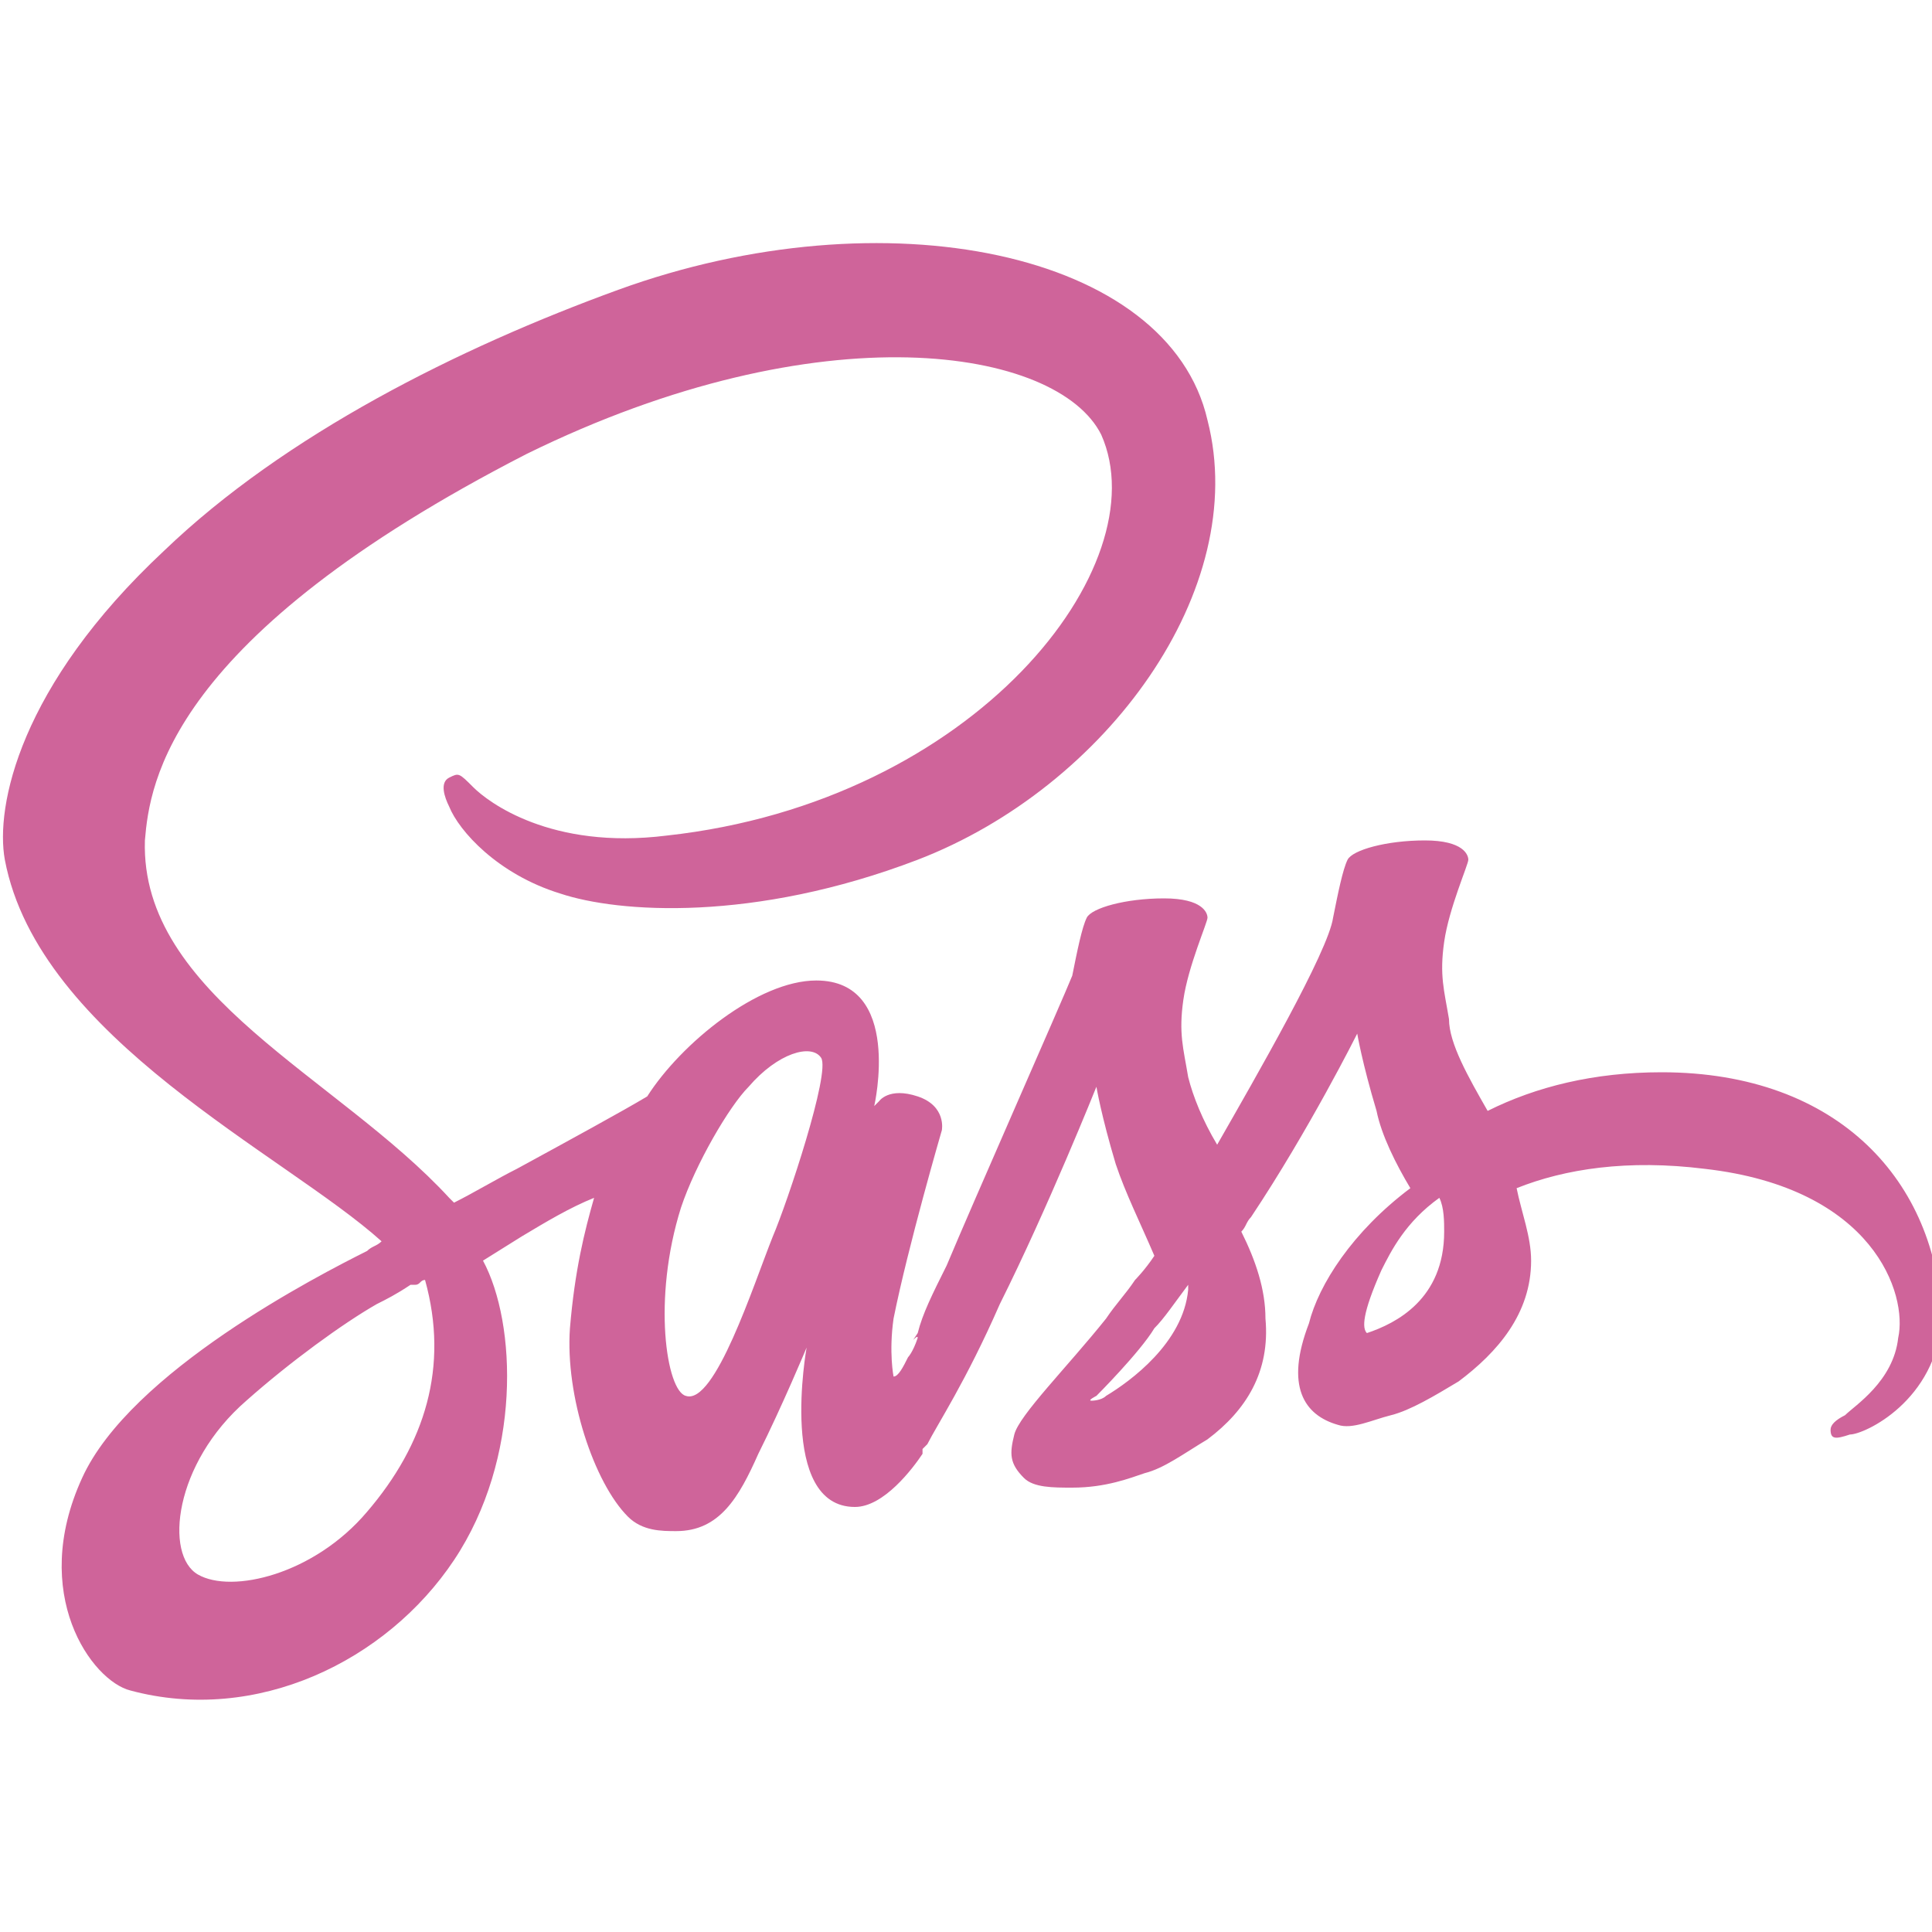 <?xml version="1.0" encoding="utf-8"?>
<!-- Generator: Adobe Illustrator 24.2.0, SVG Export Plug-In . SVG Version: 6.00 Build 0)  -->
<svg version="1.1" id="圖層_1" xmlns="http://www.w3.org/2000/svg" xmlns:xlink="http://www.w3.org/1999/xlink" x="0px" y="0px"
	 viewBox="0 0 40 40" style="enable-background:new 0 0 40 40;" xml:space="preserve">
<style type="text/css">
	.st0{fill:#CF649A;}
</style>
<path class="st0" d="M34.4,22.2c-1.4,0-2.6,0.3-3.6,0.8c-0.4-0.7-0.8-1.4-0.8-1.9c-0.1-0.6-0.2-0.9-0.1-1.6c0.1-0.7,0.5-1.6,0.5-1.7
	c0-0.1-0.1-0.4-0.9-0.4s-1.5,0.2-1.6,0.4c-0.1,0.2-0.2,0.7-0.3,1.2c-0.1,0.7-1.6,3.3-2.4,4.7c-0.3-0.5-0.5-1-0.6-1.4
	c-0.1-0.6-0.2-0.9-0.1-1.6c0.1-0.7,0.5-1.6,0.5-1.7c0-0.1-0.1-0.4-0.9-0.4c-0.8,0-1.5,0.2-1.6,0.4c-0.1,0.2-0.2,0.7-0.3,1.2
	c-0.2,0.5-2.1,4.8-2.6,6c-0.3,0.6-0.5,1-0.6,1.4c-0.2,0.3,0,0,0,0.1c-0.1,0.3-0.2,0.4-0.2,0.4v0c-0.1,0.2-0.2,0.4-0.3,0.4
	c0,0-0.1-0.5,0-1.2c0.3-1.5,1-3.9,1-3.9c0,0,0.1-0.5-0.5-0.7c-0.6-0.2-0.8,0.1-0.8,0.1c0,0-0.1,0.1-0.1,0.1s0.6-2.6-1.2-2.6
	c-1.2,0-2.8,1.3-3.5,2.4c-0.5,0.3-1.6,0.9-2.7,1.5c-0.4,0.2-0.9,0.5-1.3,0.7l-0.1-0.1C7,22.3,2.9,20.6,3,17.4c0.1-1.2,0.5-4.2,7.9-8
	c6.1-3,11-2.2,11.9-0.4c1.2,2.7-2.6,7.6-9,8.3c-2.4,0.3-3.7-0.7-4-1C9.5,16,9.5,16,9.3,16.1c-0.2,0.1-0.1,0.4,0,0.6
	c0.2,0.5,1,1.4,2.3,1.8c1.2,0.4,4,0.6,7.4-0.7c3.9-1.5,6.9-5.6,6-9.1C24.2,5.2,18.3,4,12.8,6c-3.3,1.2-6.9,3-9.4,5.4
	c-3,2.8-3.5,5.3-3.3,6.4c0.7,3.7,5.8,6.1,7.8,7.9c-0.1,0.1-0.2,0.1-0.3,0.2c-1,0.5-4.9,2.5-5.9,4.7c-1.1,2.4,0.2,4.2,1,4.4
	c2.6,0.7,5.3-0.6,6.7-2.7c1.4-2.1,1.3-4.9,0.6-6.2l0,0l0.8-0.5c0.5-0.3,1-0.6,1.5-0.8c-0.2,0.7-0.4,1.5-0.5,2.7
	c-0.1,1.4,0.5,3.2,1.2,3.9c0.3,0.3,0.7,0.3,1,0.3c0.9,0,1.3-0.7,1.7-1.6c0.5-1,1-2.2,1-2.2s-0.6,3.3,1,3.3c0.6,0,1.2-0.8,1.4-1.1v0
	c0,0,0,0,0-0.1c0,0,0.1-0.1,0.1-0.1v0c0.2-0.4,0.8-1.3,1.5-2.9c1-2,2-4.5,2-4.5s0.1,0.6,0.4,1.6c0.2,0.6,0.5,1.2,0.8,1.9
	c-0.2,0.3-0.4,0.5-0.4,0.5l0,0c-0.2,0.3-0.4,0.5-0.6,0.8c-0.8,1-1.8,2-1.9,2.4c-0.1,0.4-0.1,0.6,0.2,0.9c0.2,0.2,0.6,0.2,1,0.2
	c0.7,0,1.2-0.2,1.5-0.3c0.4-0.1,0.8-0.4,1.3-0.7c0.8-0.6,1.3-1.4,1.2-2.5c0-0.6-0.2-1.2-0.5-1.8c0.1-0.1,0.1-0.2,0.2-0.3
	c1.2-1.8,2.2-3.8,2.2-3.8s0.1,0.6,0.4,1.6c0.1,0.5,0.4,1.1,0.7,1.6c-1.2,0.9-1.9,2-2.1,2.8c-0.5,1.3-0.1,1.9,0.6,2.1
	c0.3,0.1,0.7-0.1,1.1-0.2c0.4-0.1,0.9-0.4,1.4-0.7c0.8-0.6,1.5-1.4,1.5-2.5c0-0.5-0.2-1-0.3-1.5c1-0.4,2.3-0.6,3.9-0.4
	c3.5,0.4,4.2,2.6,4,3.5c-0.1,0.9-0.9,1.4-1.1,1.6c-0.2,0.1-0.3,0.2-0.3,0.3c0,0.2,0.1,0.2,0.4,0.1c0.3,0,1.8-0.7,1.9-2.4
	C40.1,24.5,38.1,22.2,34.4,22.2L34.4,22.2z M7.6,31.3c-1.1,1.3-2.8,1.7-3.5,1.3c-0.7-0.4-0.5-2.3,1-3.6c0.9-0.8,2-1.6,2.7-2
	c0.2-0.1,0.4-0.2,0.7-0.4c0,0,0.1,0,0.1,0c0.1,0,0.1-0.1,0.2-0.1C9.3,28.3,8.8,29.9,7.6,31.3L7.6,31.3z M16,25.6
	c-0.4,1-1.2,3.5-1.8,3.3c-0.4-0.1-0.7-2-0.1-3.9c0.3-0.9,1-2.1,1.4-2.5c0.6-0.7,1.3-0.9,1.5-0.6C17.2,22.2,16.3,24.9,16,25.6z
	 M22.9,28.9C22.8,29,22.6,29,22.6,29c-0.1,0,0.1-0.1,0.1-0.1s0.9-0.9,1.2-1.4c0.2-0.2,0.4-0.5,0.7-0.9v0.1
	C24.5,27.8,23.4,28.6,22.9,28.9L22.9,28.9z M28.3,27.6c-0.1-0.1-0.1-0.4,0.3-1.3c0.2-0.4,0.5-1,1.2-1.5c0.1,0.2,0.1,0.5,0.1,0.7
	C29.9,26.9,28.9,27.4,28.3,27.6z"/>
</svg>
